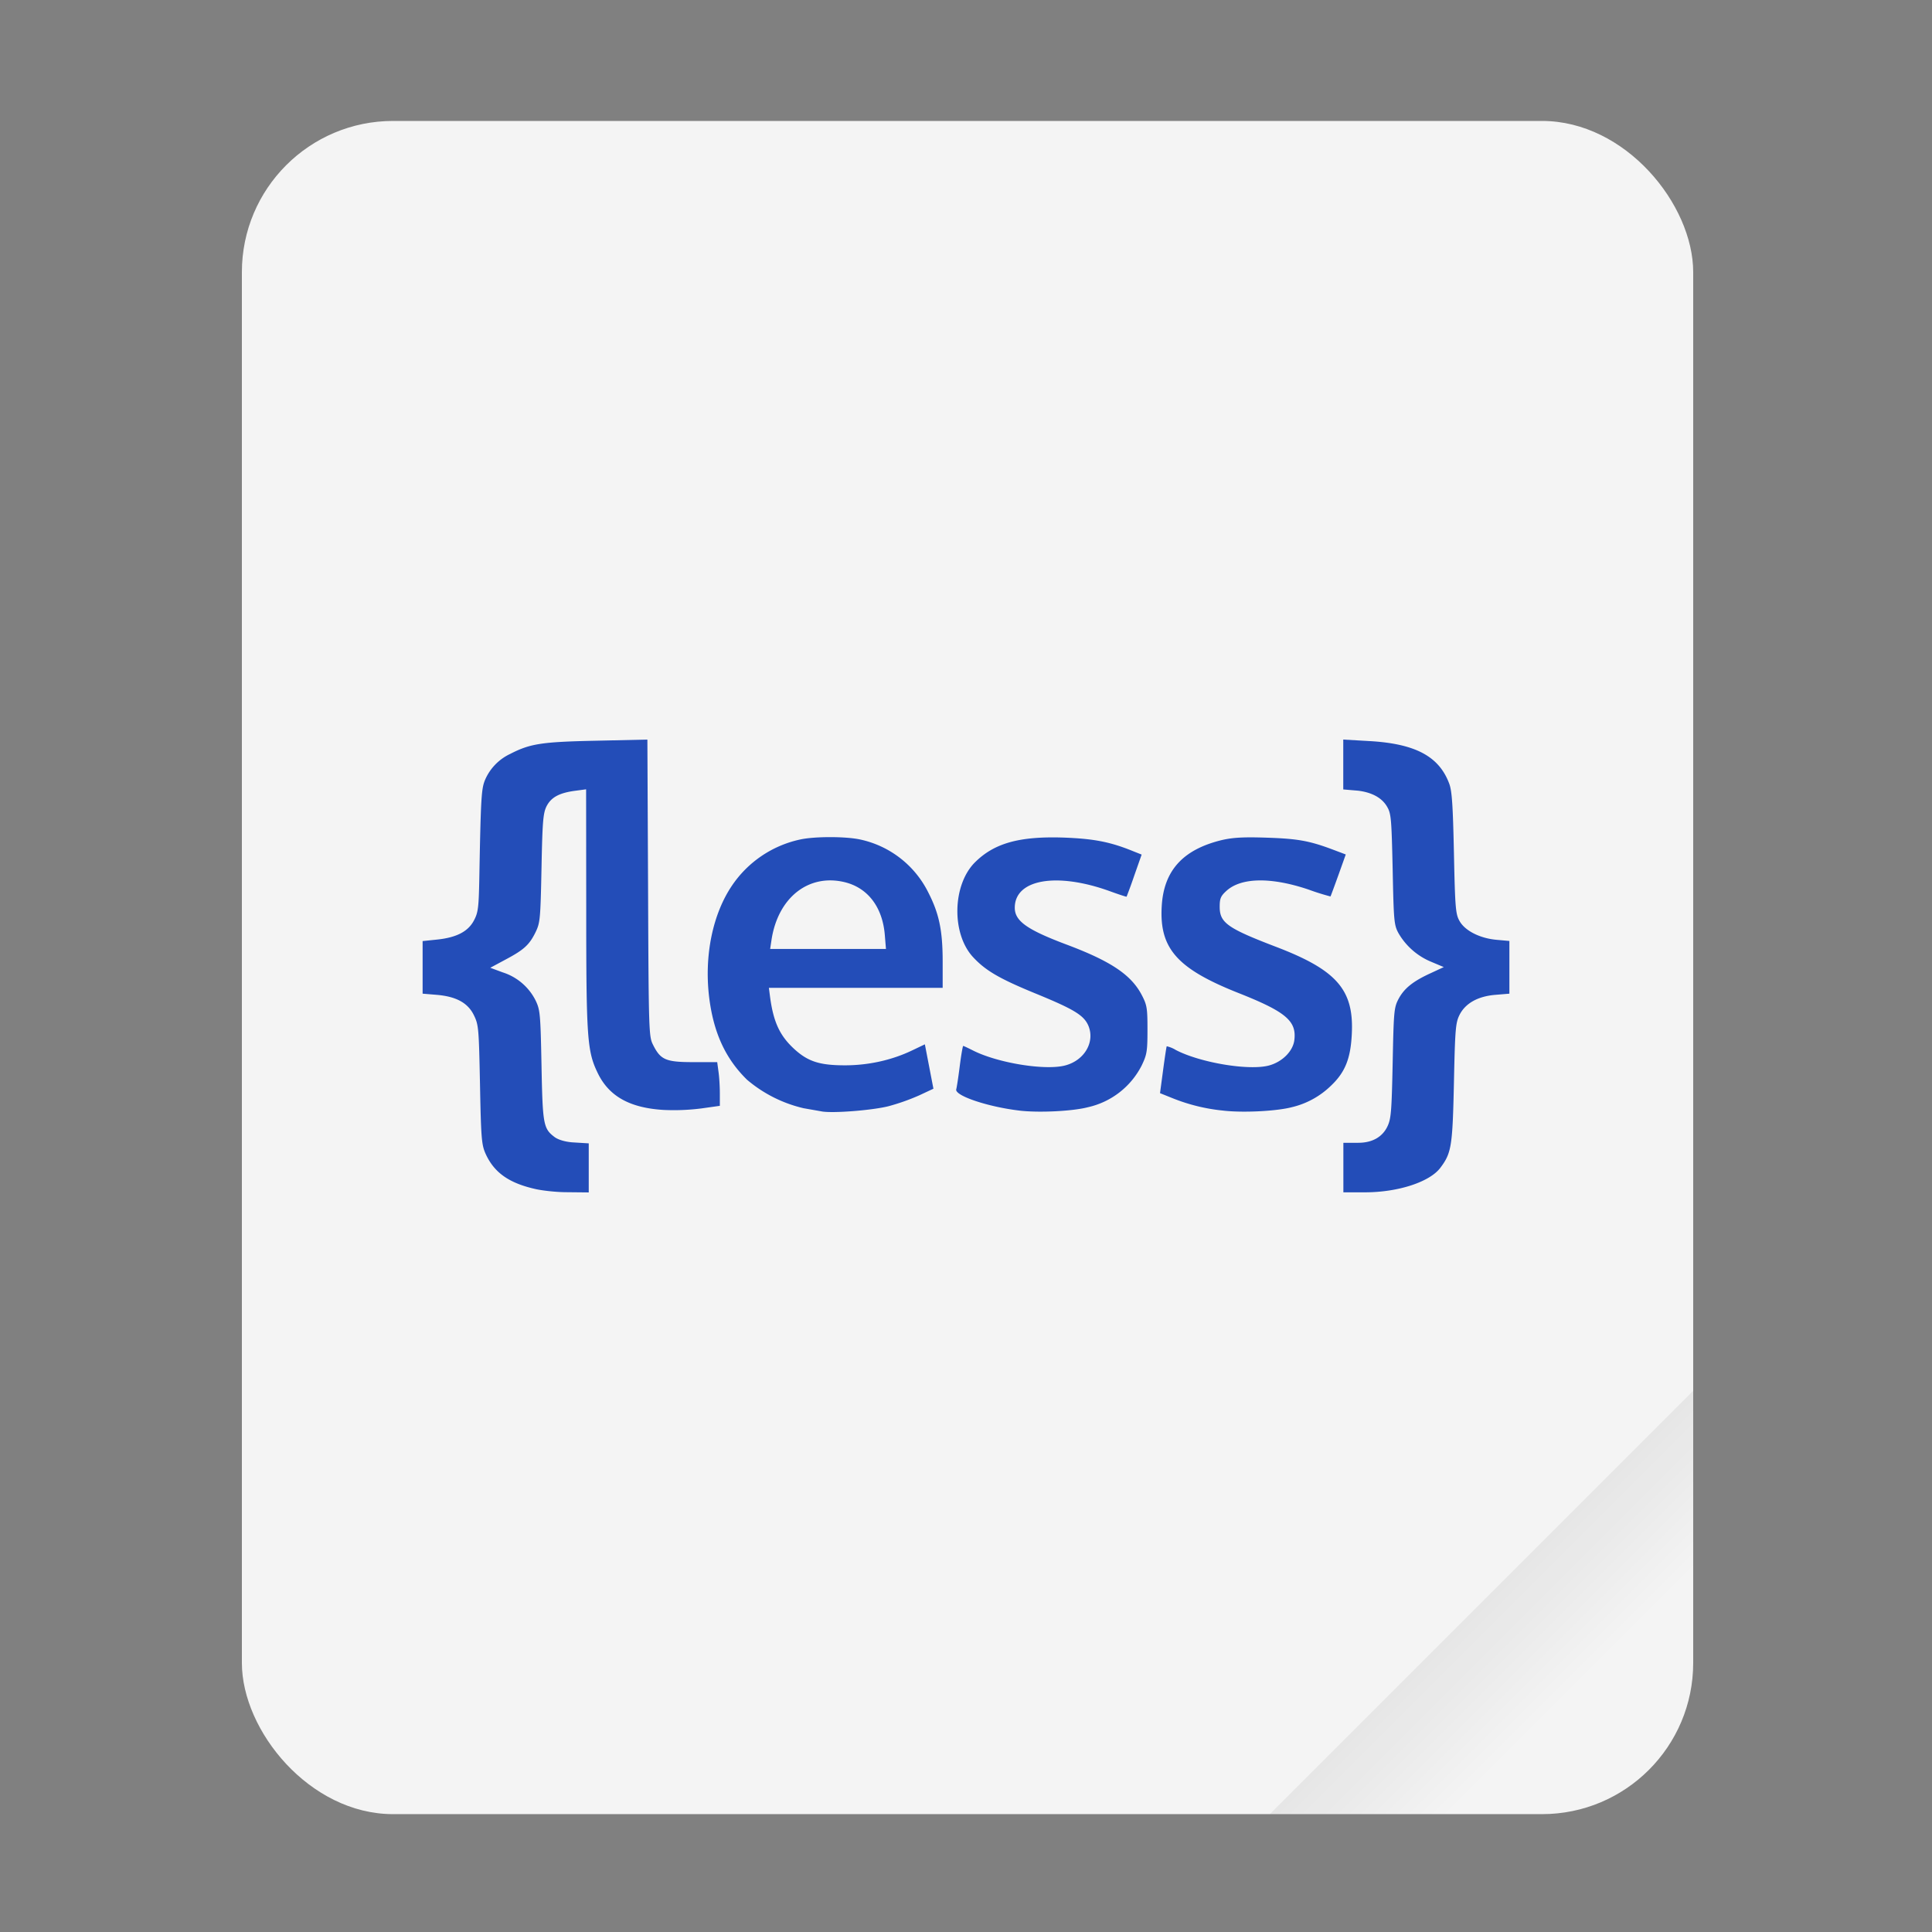 <svg width="64" height="64" viewBox="0 0 16.933 16.933" xmlns="http://www.w3.org/2000/svg"><rect x="0" y="0" width="16.933" height="16.933" fill="#808080" stroke="none"/><defs><linearGradient id="a" x1="49.571" x2="51.714" y1="52.714" y2="54.857" gradientTransform="translate(-68.667 -72.001) scale(2.333)" gradientUnits="userSpaceOnUse"><stop offset="0"/><stop stop-opacity="0" offset="1"/></linearGradient></defs><g transform="scale(.265)"><rect x="8" y="4" width="48" height="56" ry="5" fill="#f4f4f4" style="paint-order:stroke fill markers"/><path d="M56 46 42 60h9c2.77 0 5-2.23 5-5z" fill="url(#a)" fill-rule="evenodd" opacity=".1" style="paint-order:stroke fill markers"/></g><path d="M4.696 10.422c-.234-.052-.365-.144-.44-.31-.035-.078-.04-.134-.049-.605-.01-.493-.012-.524-.053-.608-.053-.11-.157-.166-.33-.18l-.12-.01v-.461l.126-.013c.172-.018.274-.071.325-.17.036-.068.041-.113.046-.37.013-.707.018-.781.05-.859a.446.446 0 0 1 .22-.228c.175-.09.274-.106.753-.116l.45-.01.006 1.3c.005 1.257.007 1.303.043 1.374.066.133.112.153.353.153h.21l.011.082c.007.046.012.132.012.192v.109l-.163.023a1.916 1.916 0 0 1-.33.013c-.297-.018-.48-.12-.578-.325-.092-.19-.1-.307-.1-1.44l-.001-1.045-.098.013c-.14.019-.21.058-.25.138-.029.06-.035.135-.043.541-.009.441-.012.477-.051.558-.055.113-.102.156-.264.242l-.134.072.108.04a.488.488 0 0 1 .288.244c.041.085.044.115.053.57.01.521.016.555.115.63.031.023.091.041.154.046l.145.009v.43l-.195-.002c-.085 0-.206-.013-.269-.027zm7.078-.189v-.217h.13c.121 0 .21-.049.255-.141.033-.068.038-.127.047-.557.009-.452.012-.486.05-.56.05-.095.127-.157.282-.228l.116-.054-.107-.045a.592.592 0 0 1-.291-.254c-.038-.07-.041-.11-.05-.558-.01-.439-.013-.487-.048-.547-.044-.078-.132-.127-.255-.142l-.13-.011v-.437l.227.013c.41.023.614.137.702.374.024.064.032.19.041.609.01.483.015.534.049.594.048.086.179.152.325.165l.112.01v.462l-.12.01c-.154.012-.264.073-.316.174-.035.07-.04.118-.05.595-.012.557-.021.617-.119.747-.093.124-.368.214-.655.215h-.195zm-4.572-.492-.159-.028a1.177 1.177 0 0 1-.496-.25c-.191-.187-.296-.418-.333-.734-.041-.358.033-.717.2-.965a.966.966 0 0 1 .598-.406c.126-.028.4-.028.528 0a.87.87 0 0 1 .594.46c.097.188.128.337.128.61v.23H6.739l.009.07c.03.232.087.353.222.474.116.103.218.135.436.135.205 0 .409-.045.587-.13l.113-.054.075.389-.124.058a1.885 1.885 0 0 1-.268.095c-.14.036-.49.064-.588.046zm.553-1.546c-.02-.244-.148-.413-.351-.463-.317-.077-.585.134-.642.505l-.012.08h1.015zm1.182 1.539c-.276-.032-.572-.131-.556-.187.005-.017.019-.11.031-.205s.026-.175.03-.175.04.017.08.037c.216.112.643.182.818.133.166-.046.257-.204.2-.345-.039-.093-.124-.145-.463-.284-.322-.132-.442-.203-.552-.323-.186-.206-.177-.626.017-.824.169-.17.389-.233.78-.22.268.01.41.038.611.12l.073.029-.064.182a4.54 4.54 0 0 1-.068.187c-.002.002-.07-.02-.152-.05-.463-.166-.828-.102-.828.147 0 .117.108.193.46.325.385.145.561.264.653.44.046.088.05.115.05.304 0 .19-.005.218-.051.314a.699.699 0 0 1-.47.365c-.133.035-.426.05-.6.03zm1.785 0a1.615 1.615 0 0 1-.443-.108l-.112-.045.027-.202c.015-.112.029-.205.032-.209a.26.26 0 0 1 .08.033c.216.112.644.183.818.135.115-.032.207-.124.22-.22.022-.169-.073-.25-.49-.415-.537-.213-.694-.39-.672-.761.018-.313.187-.498.53-.58.097-.022.19-.027.396-.02.27.009.372.028.581.107l.106.04-.065.182c-.036.1-.067.184-.069.186a2.098 2.098 0 0 1-.191-.06c-.328-.111-.59-.107-.72.01-.051.046-.06.068-.06.14 0 .14.066.188.495.352.531.203.682.376.663.761-.01.216-.058.337-.181.454a.731.731 0 0 1-.345.19c-.133.035-.427.05-.6.03z" fill="#234db8"/></svg>